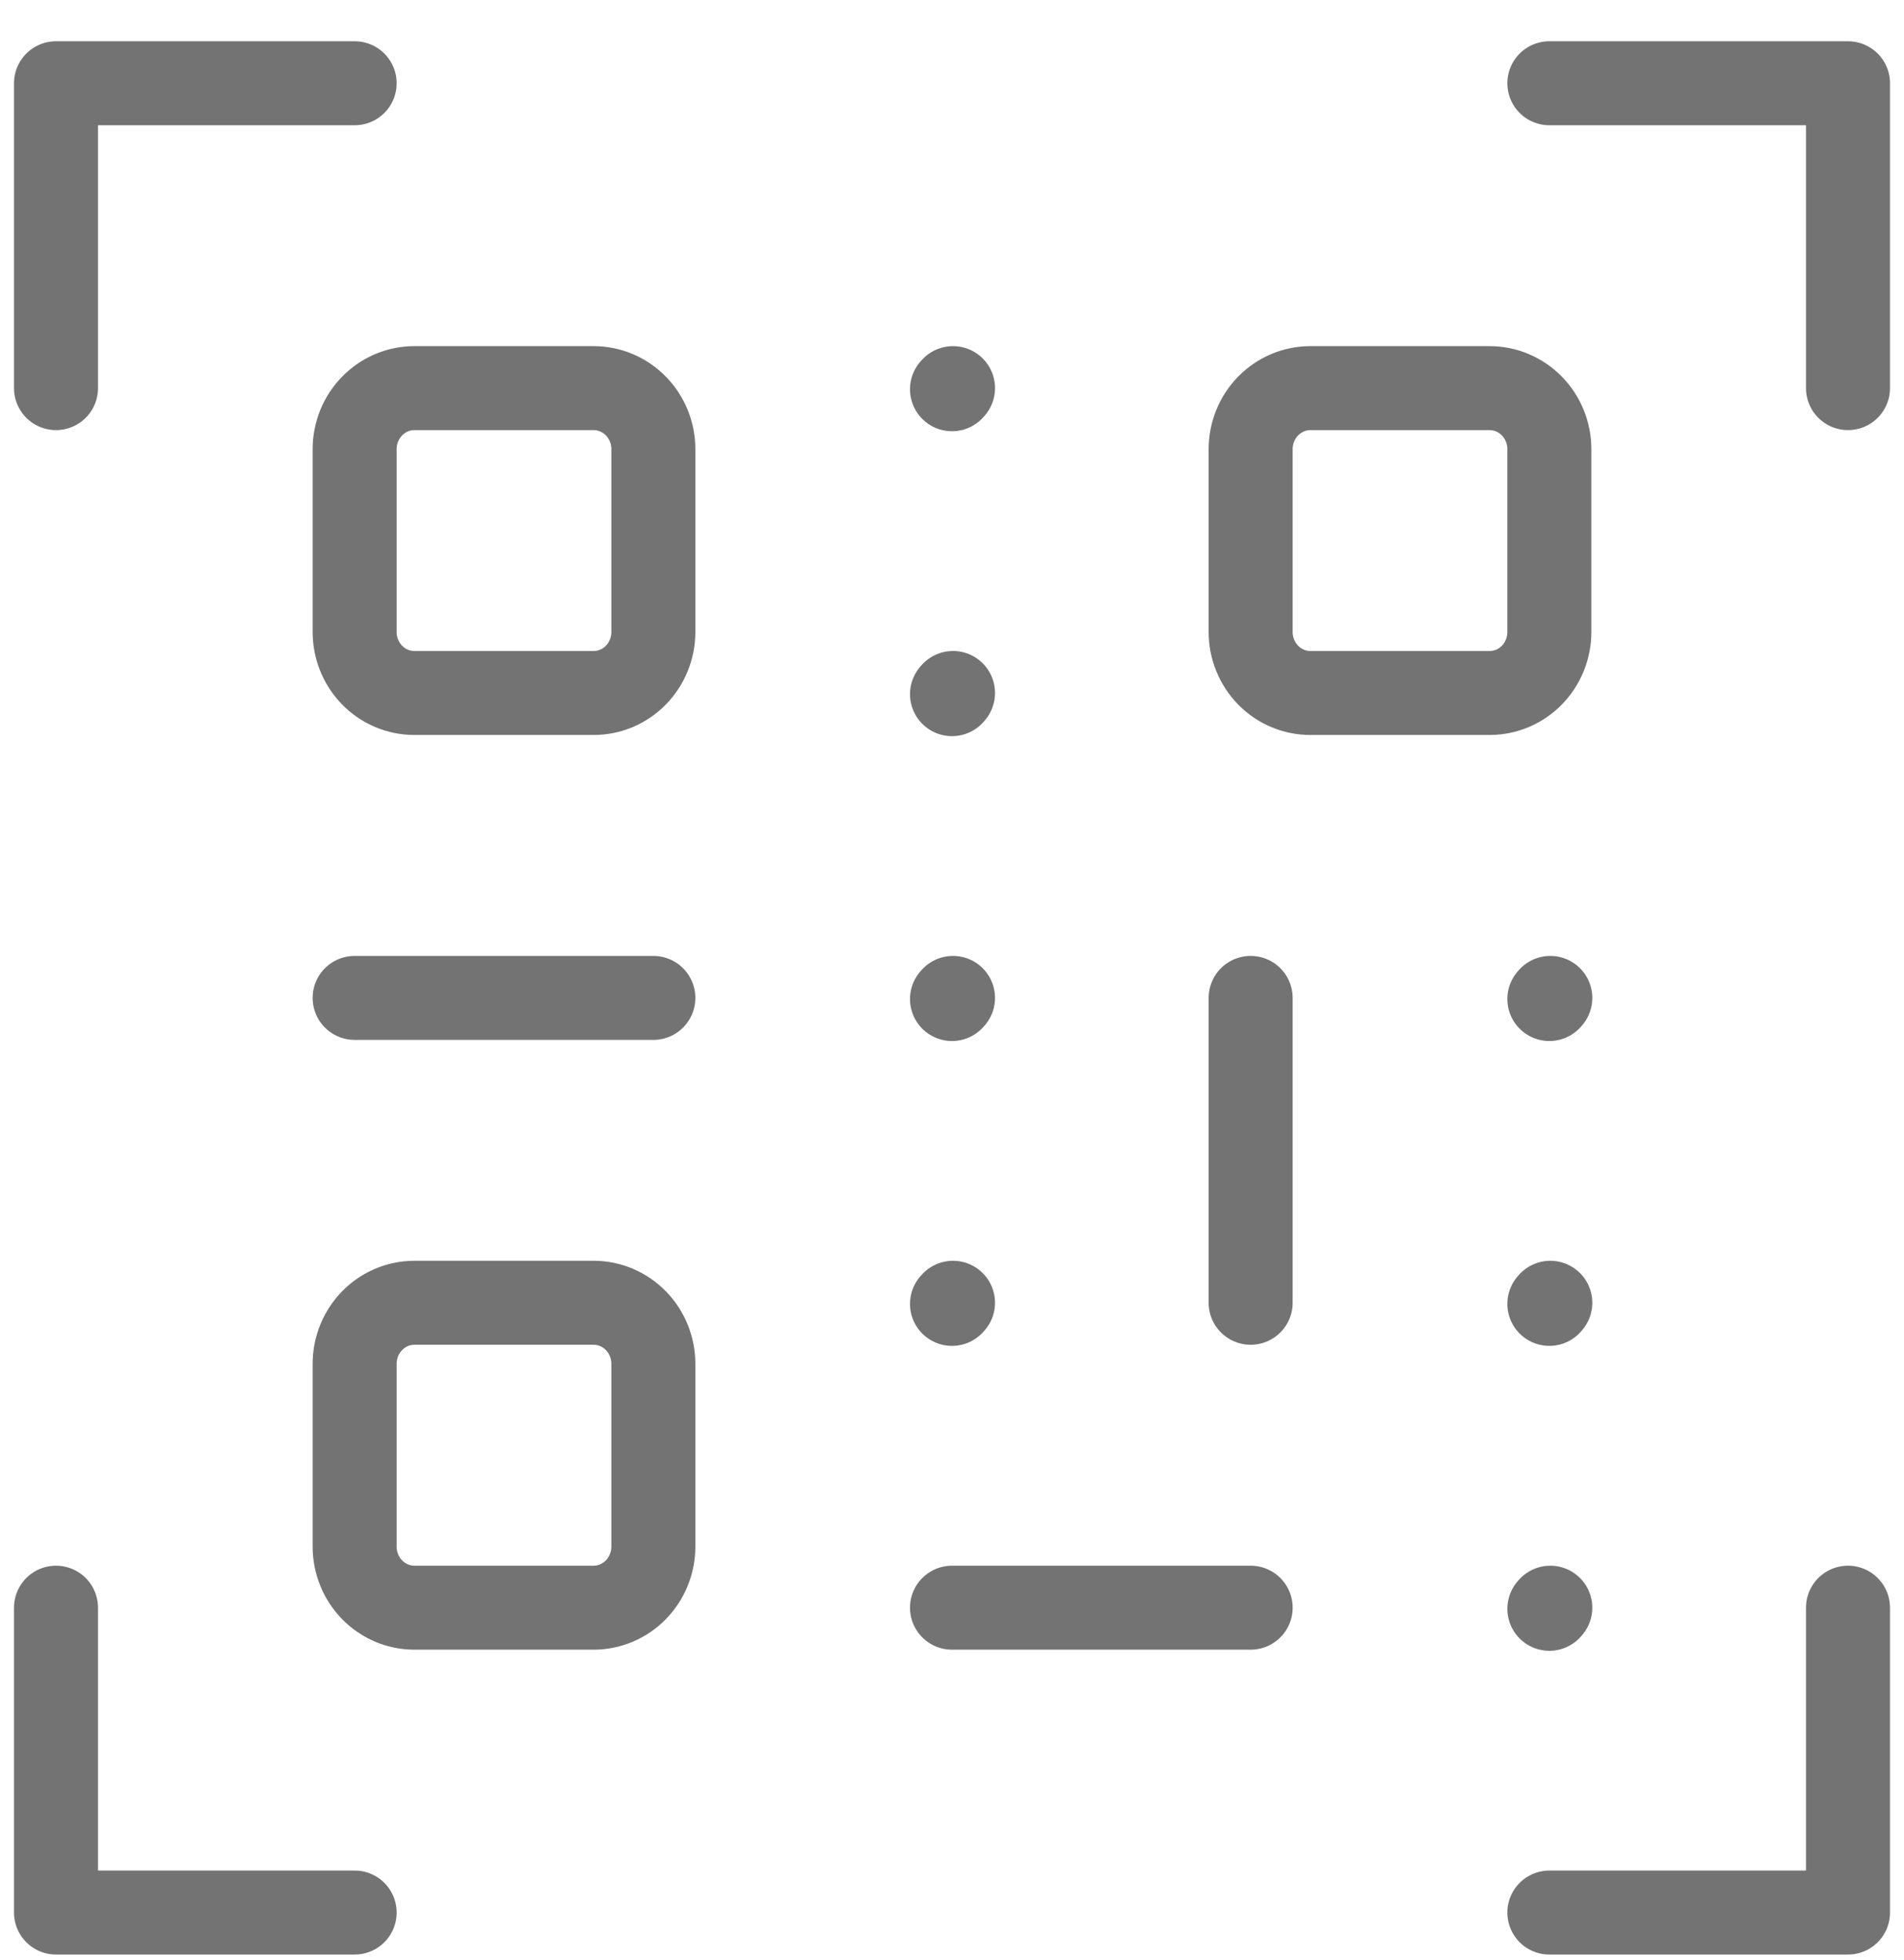 <svg width="34" height="35" viewBox="0 0 34 35" fill="none" xmlns="http://www.w3.org/2000/svg">
<path d="M6.333 17.823H11.667M22.333 17.823V23.268M17 28.714H22.333M17 17.843L17.018 17.823M27.667 17.843L27.684 17.823M17 23.288L17.018 23.268M27.667 23.288L27.684 23.268M27.667 28.734L27.684 28.714M17 12.398L17.018 12.377M17 6.952L17.018 6.932M27.667 1.487H33V6.932M27.667 34.159H33V28.714M6.333 1.487H1V6.932M6.333 34.159H1V28.714M11.667 8.021V11.289C11.667 11.577 11.554 11.854 11.354 12.059C11.154 12.263 10.883 12.377 10.6 12.377H7.4C7.117 12.377 6.846 12.263 6.646 12.059C6.446 11.854 6.333 11.577 6.333 11.289V8.021C6.333 7.732 6.446 7.455 6.646 7.251C6.846 7.047 7.117 6.932 7.4 6.932H10.6C10.883 6.932 11.154 7.047 11.354 7.251C11.554 7.455 11.667 7.732 11.667 8.021ZM11.667 24.357V27.625C11.667 27.913 11.554 28.19 11.354 28.395C11.154 28.599 10.883 28.714 10.6 28.714H7.4C7.117 28.714 6.846 28.599 6.646 28.395C6.446 28.19 6.333 27.913 6.333 27.625V24.357C6.333 24.069 6.446 23.791 6.646 23.587C6.846 23.383 7.117 23.268 7.4 23.268H10.6C10.883 23.268 11.154 23.383 11.354 23.587C11.554 23.791 11.667 24.069 11.667 24.357ZM27.667 8.021V11.289C27.667 11.577 27.554 11.854 27.354 12.059C27.154 12.263 26.883 12.377 26.6 12.377H23.4C23.117 12.377 22.846 12.263 22.646 12.059C22.446 11.854 22.333 11.577 22.333 11.289V8.021C22.333 7.732 22.446 7.455 22.646 7.251C22.846 7.047 23.117 6.932 23.4 6.932H26.6C26.883 6.932 27.154 7.047 27.354 7.251C27.554 7.455 27.667 7.732 27.667 8.021Z" stroke="black" stroke-opacity="0.55" stroke-width="1.5" stroke-linecap="round" stroke-linejoin="round"/>
</svg>
